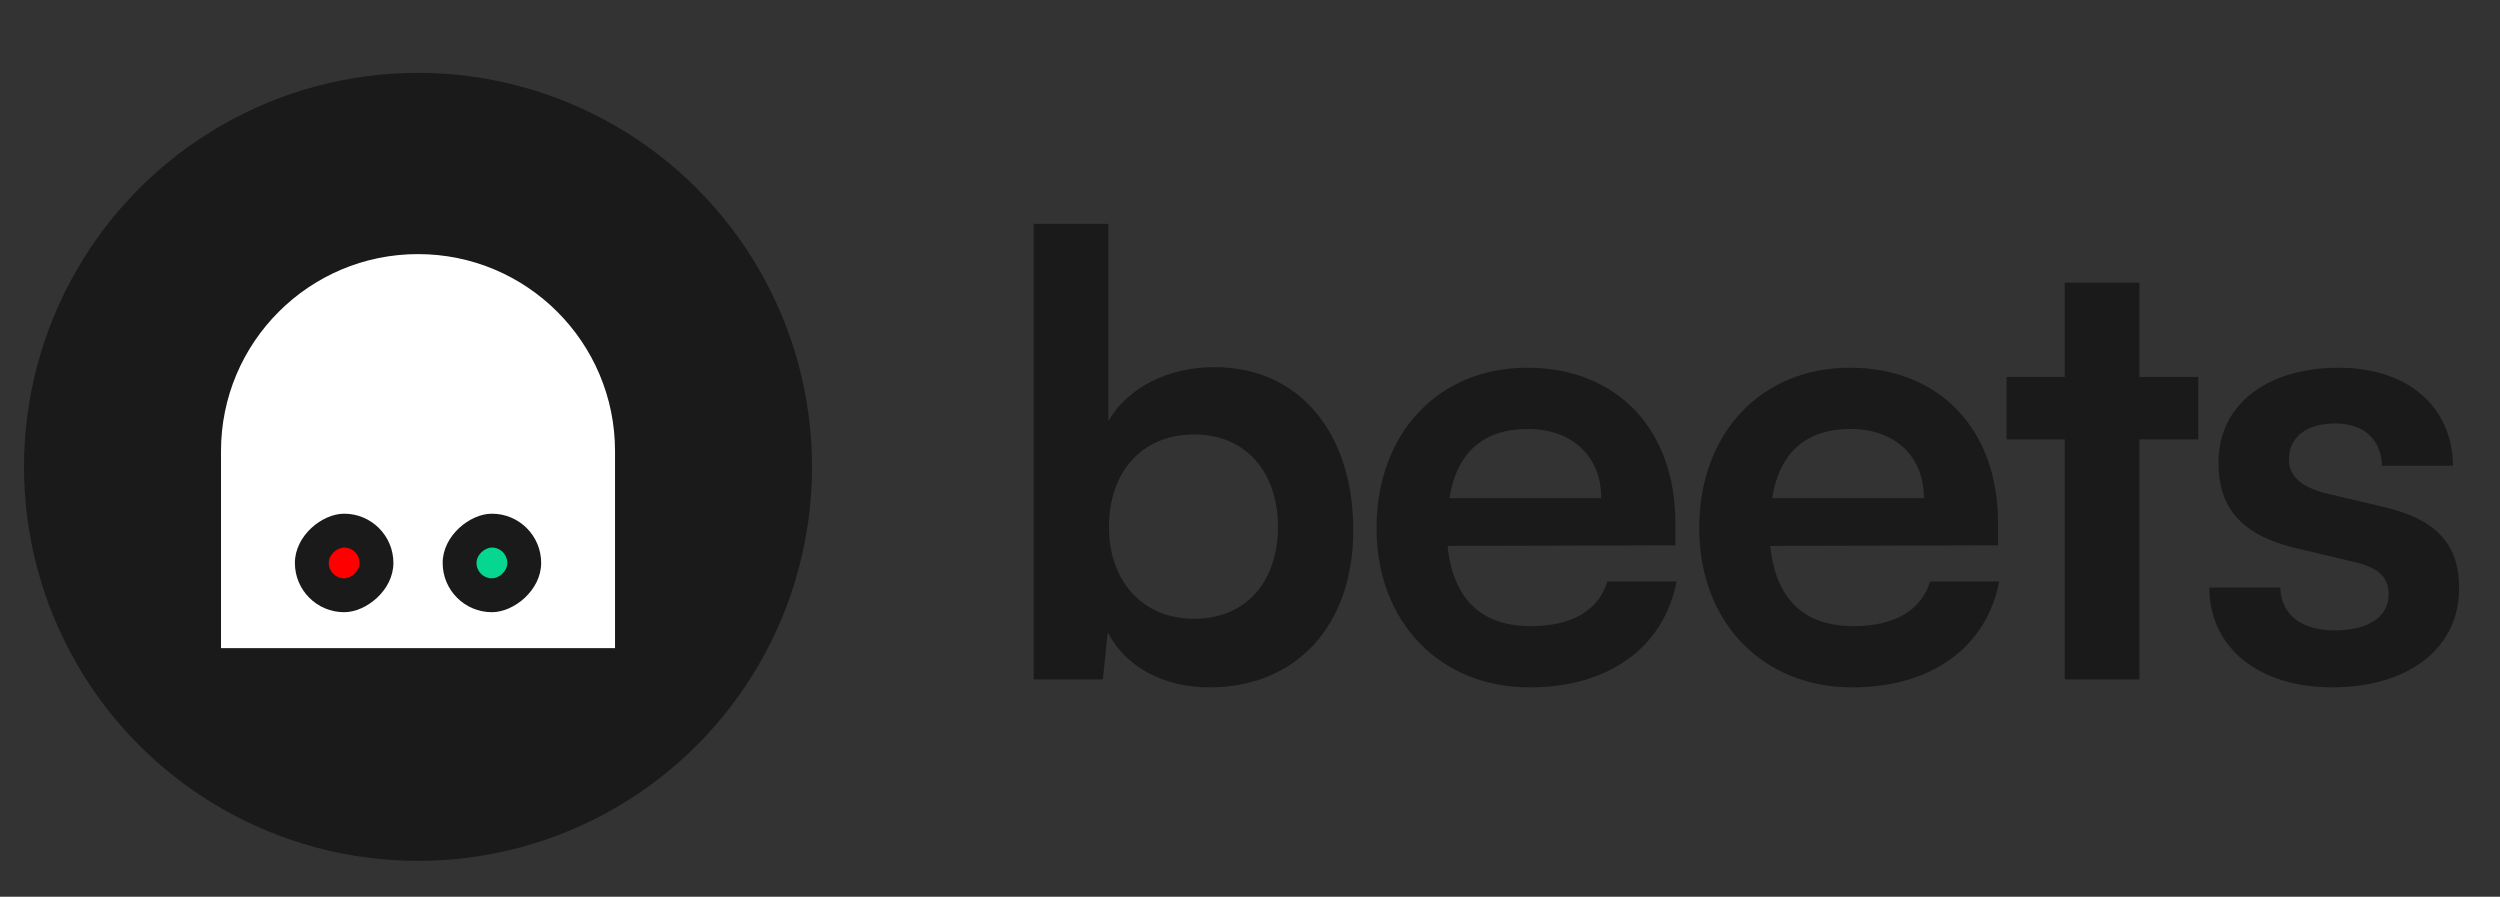 <?xml version="1.0" encoding="UTF-8"?>
<svg id="Layer_1" data-name="Layer 1" xmlns="http://www.w3.org/2000/svg" viewBox="0 0 920 330">
  <rect x="0" y="0" width="920" height="330" fill="#333333" stroke="none"/>
  <defs>
    <style>
      .cls-1 {
        fill: #fff;
      }

      .cls-2 {
        fill: #05d690;
      }

      .cls-3 {
        fill: red;
      }

      .cls-4 {
        fill: #1a1a1a;
      }
    </style>
  </defs>
  <g>
    <path class="cls-4" d="M380.39,250.02V82.38h27.49v72.55c7.21-12.39,22.08-19.83,38.98-19.83,31.77,0,51.15,24.79,51.15,59.94s-20.96,57.91-52.95,57.91c-16.67,0-30.87-7.44-37.4-20.28l-1.8,17.35h-25.46ZM439.42,227.71c19.38,0,30.87-13.97,30.87-33.8s-11.49-34.02-30.87-34.02-31.32,13.97-31.32,34.02,12.39,33.8,31.32,33.8Z"/>
    <path class="cls-4" d="M506.57,194.36c0-34.93,22.76-59.04,55.43-59.04s54.53,22.31,54.53,57.01v8.34l-83.82.23c2.03,19.6,12.39,29.52,30.64,29.52,15.1,0,25.01-5.86,28.17-16.45h25.46c-4.73,24.34-25.01,38.98-54.08,38.98-33.12,0-56.33-24.11-56.33-58.58ZM533.38,183.32h55.88c0-15.32-10.59-25.46-27.04-25.46s-26.14,8.79-28.84,25.46Z"/>
    <path class="cls-4" d="M625.31,194.36c0-34.93,22.76-59.04,55.43-59.04s54.53,22.31,54.53,57.01v8.34l-83.82.23c2.03,19.6,12.39,29.52,30.64,29.52,15.1,0,25.01-5.86,28.17-16.45h25.46c-4.73,24.34-25.01,38.98-54.08,38.98-33.12,0-56.33-24.11-56.33-58.58ZM652.13,183.32h55.88c0-15.32-10.59-25.46-27.04-25.46s-26.14,8.79-28.84,25.46Z"/>
    <path class="cls-4" d="M759.83,250.02v-88.33h-21.41v-22.98h21.41v-34.7h27.49v34.7h21.63v22.98h-21.63v88.33h-27.49Z"/>
    <path class="cls-4" d="M839.15,216.22c.23,9.69,7.44,15.77,20.05,15.77s19.83-5.18,19.83-13.29c0-5.63-2.93-9.69-12.84-11.94l-20.05-4.73c-20.05-4.51-29.74-13.97-29.74-31.77,0-21.86,18.48-34.93,44.16-34.93s41.91,14.42,42.14,36.05h-26.14c-.23-9.46-6.53-15.55-17.12-15.55s-17.12,4.96-17.12,13.29c0,6.31,4.96,10.37,14.42,12.62l20.05,4.73c18.7,4.28,28.17,12.84,28.17,29.97,0,22.53-19.15,36.5-46.64,36.5s-45.29-14.87-45.29-36.73h26.14Z"/>
  </g>
  <g>
    <circle class="cls-4" cx="153.83" cy="171.81" r="145"/>
    <g>
      <path class="cls-1" d="M153.83,93.51h0c-40.04,0-72.5,32.46-72.5,72.5h0v72.5h145v-72.5h0c0-40.04-32.46-72.5-72.5-72.5Z"/>
      <rect class="cls-4" x="162.9" y="189.04" width="36.25" height="36.25" rx="18.12" ry="18.12" transform="translate(388.19 26.14) rotate(90)"/>
      <rect class="cls-4" x="108.52" y="189.04" width="36.25" height="36.25" rx="18.12" ry="18.12" transform="translate(333.81 80.52) rotate(90)"/>
      <rect class="cls-2" x="175.36" y="201.5" width="11.33" height="11.33" rx="5.66" ry="5.66" transform="translate(388.19 26.14) rotate(90)"/>
      <rect class="cls-3" x="120.98" y="201.5" width="11.33" height="11.33" rx="5.66" ry="5.66" transform="translate(333.81 80.52) rotate(90)"/>
    </g>
  </g>
</svg>